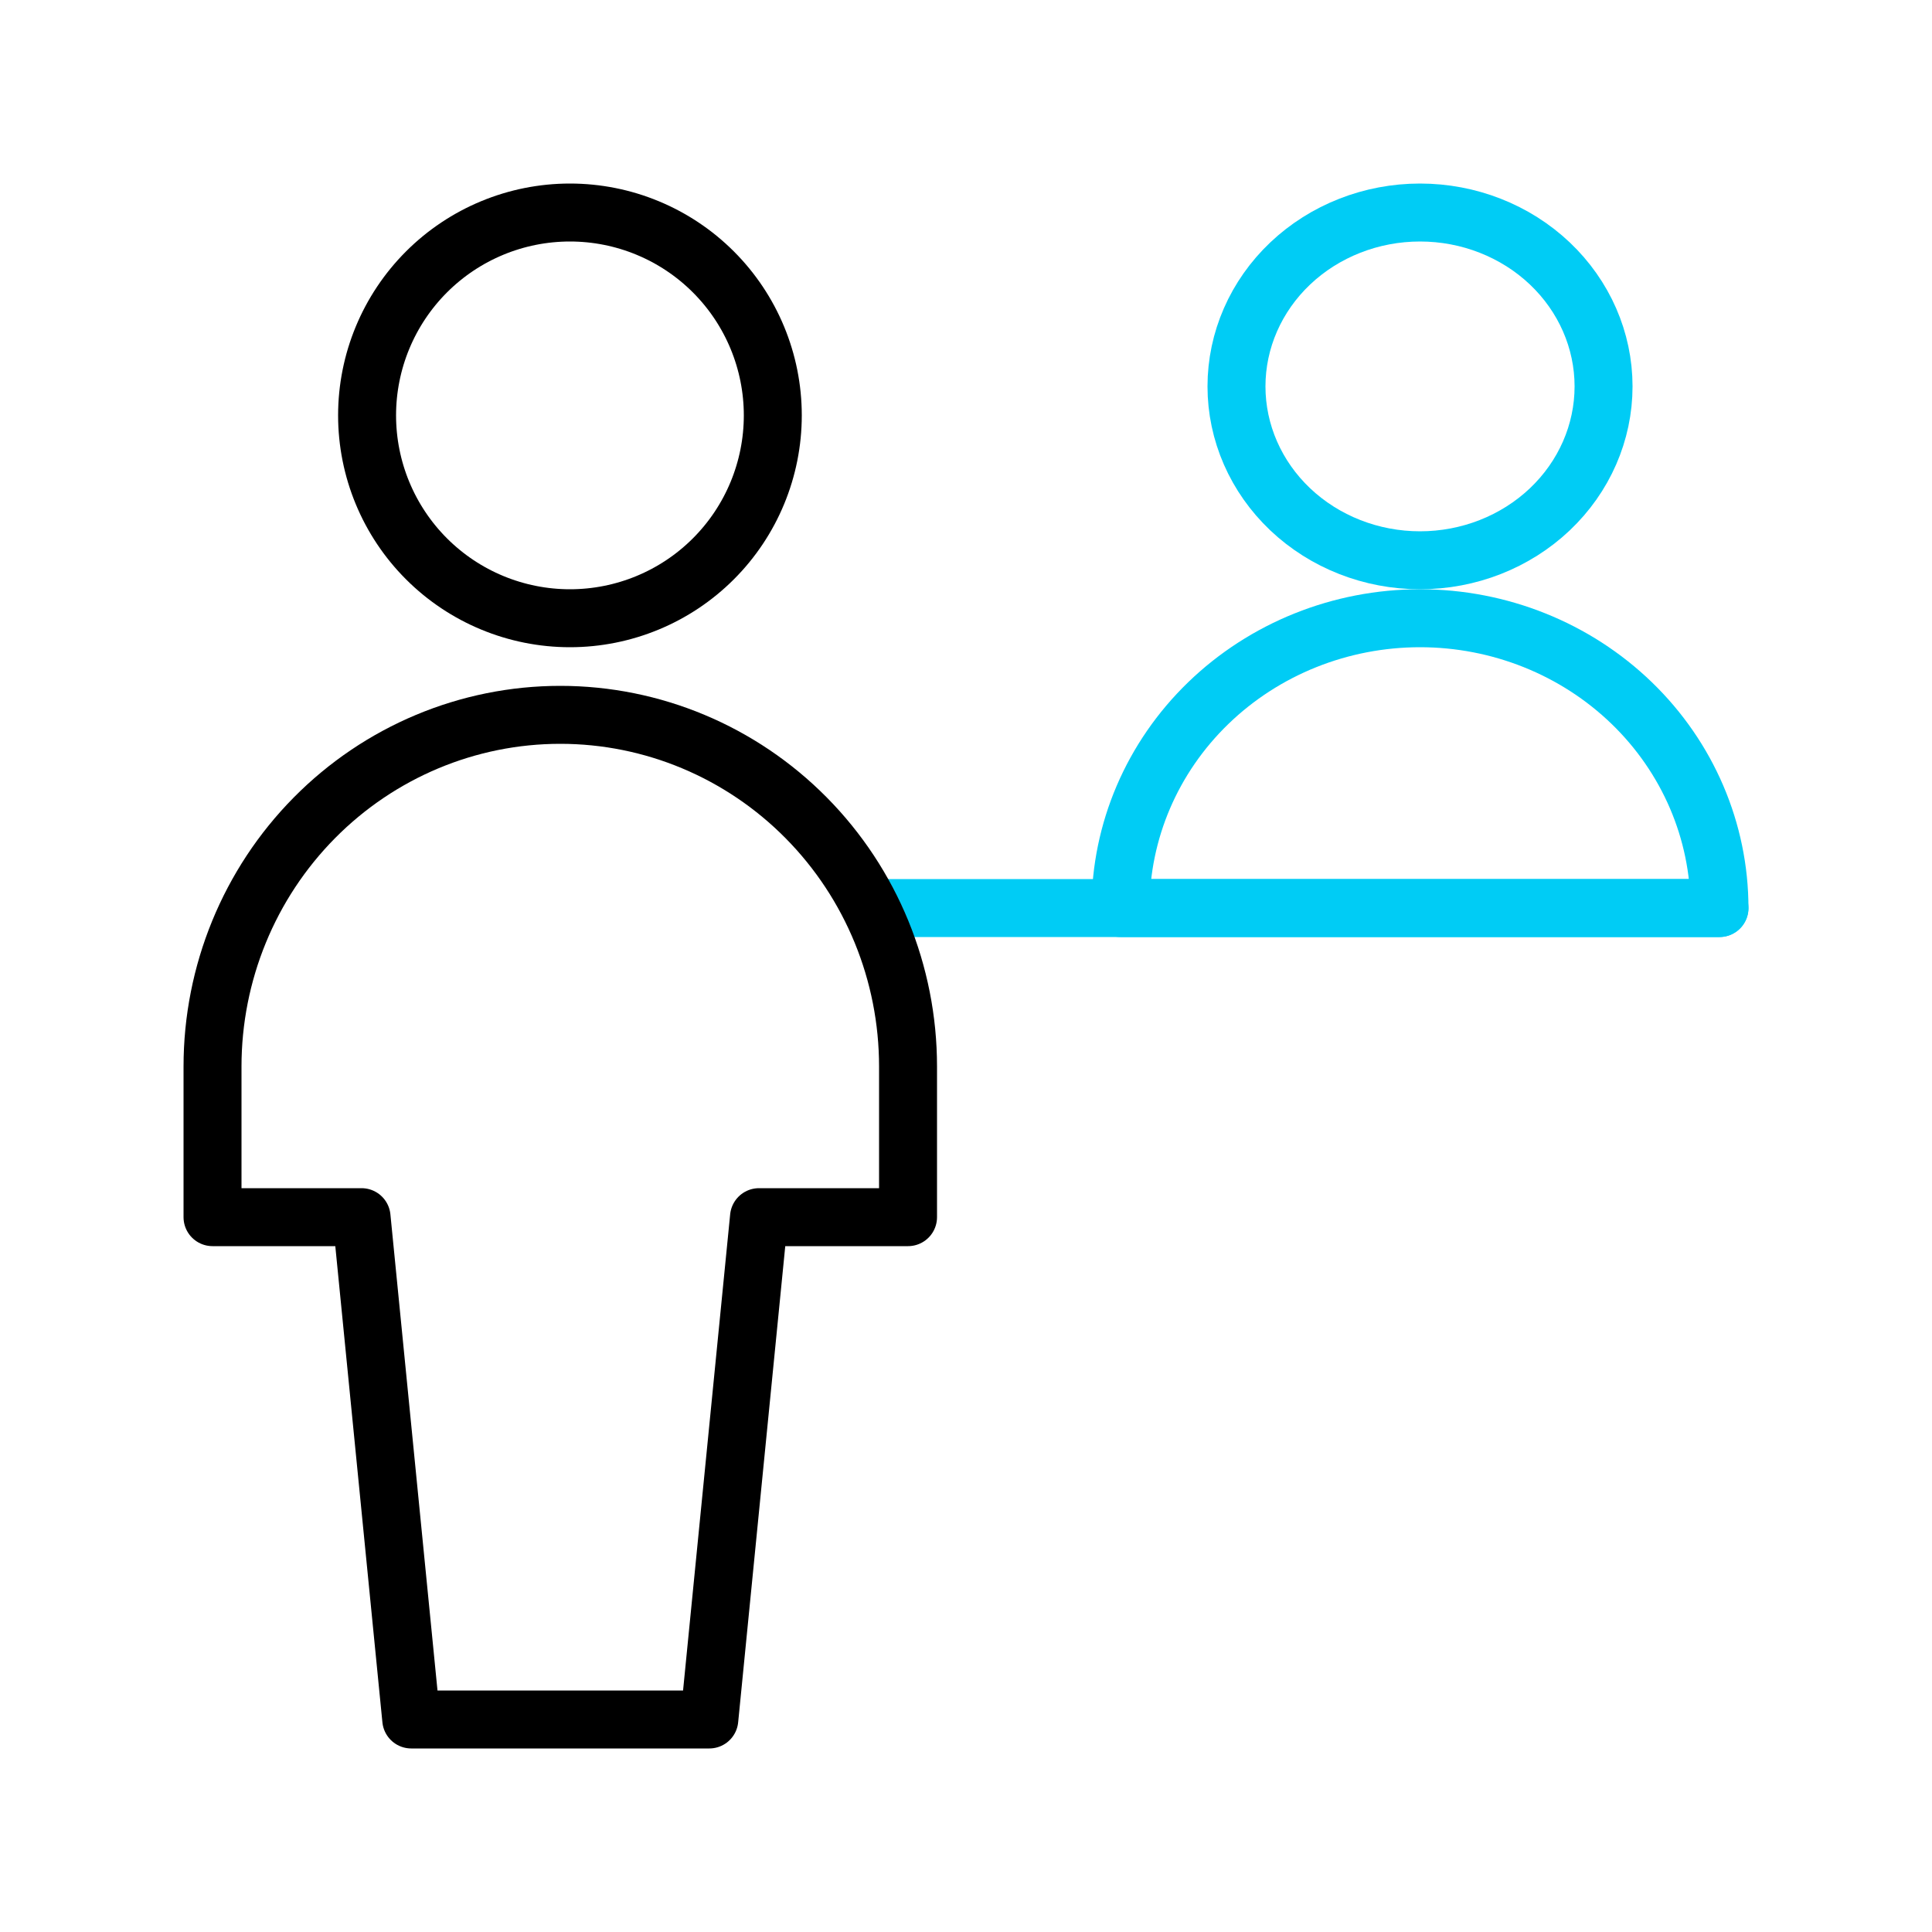 <svg width="100" height="100" viewBox="0 0 100 100" fill="none" xmlns="http://www.w3.org/2000/svg">
<path d="M19 21.5C19 24.285 20.106 26.956 22.075 28.925C24.044 30.894 26.715 32 29.5 32C32.285 32 34.956 30.894 36.925 28.925C38.894 26.956 40 24.285 40 21.5C40 18.715 38.894 16.044 36.925 14.075C34.956 12.106 32.285 11 29.5 11C26.715 11 24.044 12.106 22.075 14.075C20.106 16.044 19 18.715 19 21.5Z" stroke="black" stroke-width="3" stroke-linecap="round" stroke-linejoin="round"/>
<path d="M64 20C64 22.387 65.001 24.676 66.782 26.364C68.564 28.052 70.98 29 73.5 29C76.02 29 78.436 28.052 80.218 26.364C81.999 24.676 83 22.387 83 20C83 17.613 81.999 15.324 80.218 13.636C78.436 11.948 76.02 11 73.5 11C70.98 11 68.564 11.948 66.782 13.636C65.001 15.324 64 17.613 64 20Z" stroke="#00CCF5" stroke-width="3" stroke-linecap="round" stroke-linejoin="round"/>
<path d="M58 47C58 43.022 59.633 39.206 62.54 36.393C65.447 33.58 69.389 32 73.5 32C77.611 32 81.553 33.58 84.46 36.393C87.367 39.206 89 43.022 89 47H58Z" stroke="#00CCF5" stroke-width="3" stroke-linecap="round" stroke-linejoin="round"/>
<path d="M46 47H89" stroke="#00CCF5" stroke-width="3" stroke-linecap="round" stroke-linejoin="round"/>
<path d="M47 55.2C47 50.373 45.104 45.744 41.728 42.331C38.352 38.917 33.774 37 29 37C24.226 37 19.648 38.917 16.272 42.331C12.896 45.744 11 50.373 11 55.2V63H18.714L21.286 89H36.714L39.286 63H47V55.2Z" stroke="black" stroke-width="3" stroke-linecap="round" stroke-linejoin="round"/>
</svg>
